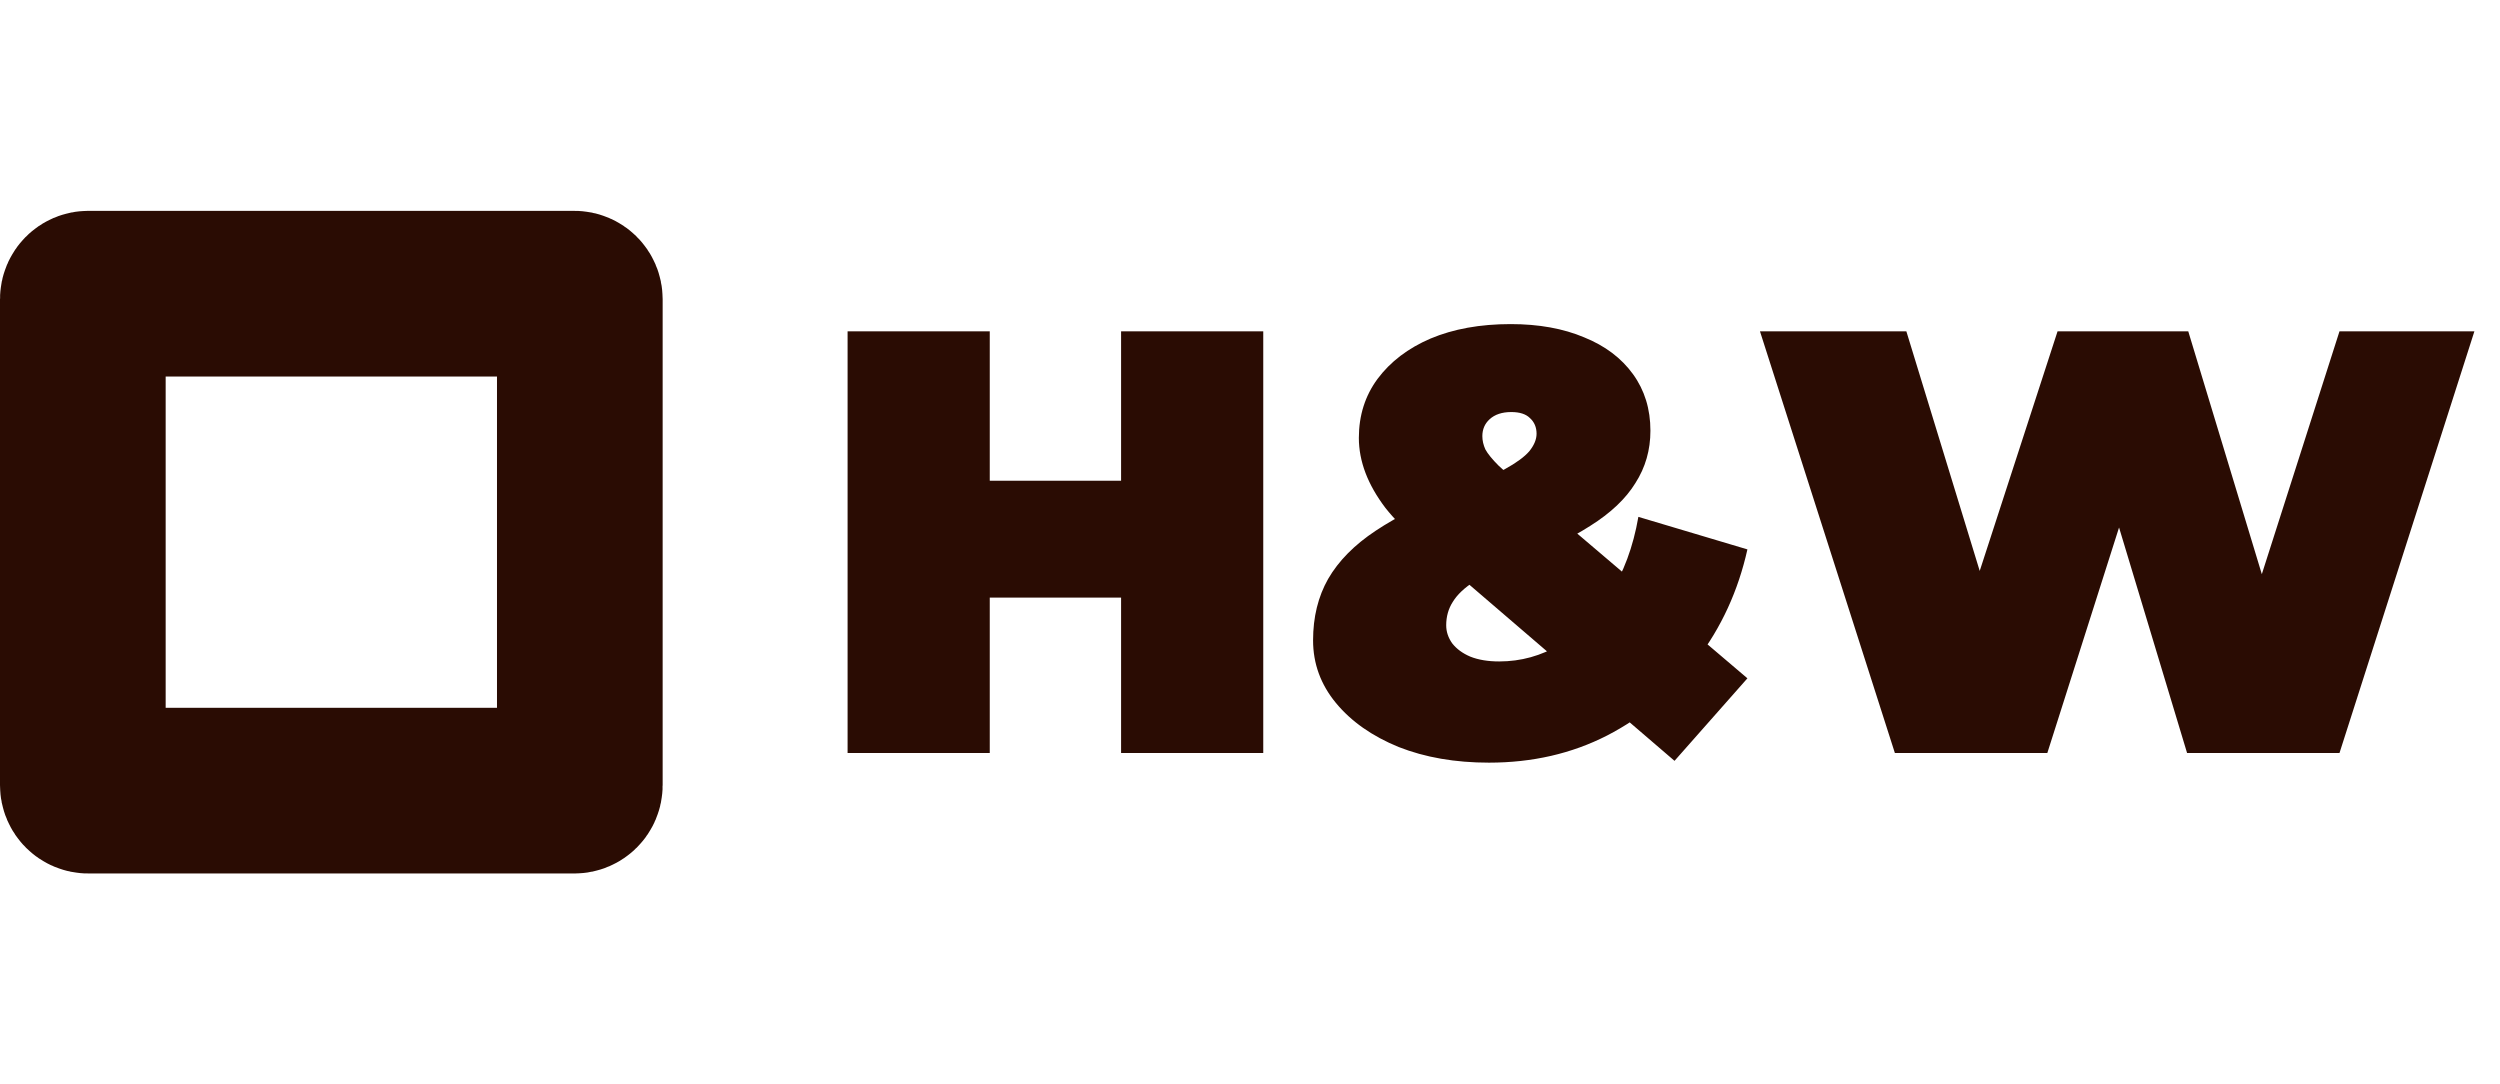 <svg width="83" height="36" viewBox="0 0 83 36" fill="none" xmlns="http://www.w3.org/2000/svg">
<path d="M37.22 11H41.94V25H37.22V11ZM32.86 25H28.14V11H32.86V25ZM37.54 19.84H32.54V15.96H37.54V19.84ZM49.434 25.32C48.314 25.32 47.314 25.147 46.434 24.8C45.554 24.44 44.861 23.953 44.354 23.34C43.848 22.727 43.594 22.033 43.594 21.26C43.594 20.487 43.761 19.807 44.094 19.22C44.441 18.62 44.968 18.087 45.674 17.62C46.394 17.14 47.301 16.693 48.394 16.28C49.061 16.027 49.581 15.793 49.954 15.58C50.341 15.367 50.614 15.167 50.774 14.98C50.934 14.78 51.014 14.587 51.014 14.4C51.014 14.187 50.941 14.013 50.794 13.88C50.661 13.747 50.454 13.68 50.174 13.68C49.868 13.68 49.628 13.76 49.454 13.92C49.294 14.067 49.214 14.253 49.214 14.48C49.214 14.627 49.248 14.773 49.314 14.92C49.394 15.067 49.541 15.247 49.754 15.46C49.968 15.66 50.268 15.927 50.654 16.26L58.014 22.52L55.594 25.26L47.114 17.98C46.661 17.607 46.288 17.233 45.994 16.86C45.701 16.473 45.481 16.087 45.334 15.7C45.188 15.313 45.114 14.927 45.114 14.54C45.114 13.793 45.321 13.14 45.734 12.58C46.161 12.007 46.748 11.56 47.494 11.24C48.254 10.92 49.141 10.76 50.154 10.76C51.088 10.76 51.901 10.907 52.594 11.2C53.288 11.48 53.828 11.887 54.214 12.42C54.601 12.953 54.794 13.58 54.794 14.3C54.794 14.94 54.628 15.52 54.294 16.04C53.974 16.56 53.474 17.033 52.794 17.46C52.128 17.887 51.281 18.293 50.254 18.68C49.721 18.88 49.288 19.087 48.954 19.3C48.621 19.513 48.381 19.74 48.234 19.98C48.088 20.207 48.014 20.467 48.014 20.76C48.014 20.973 48.081 21.173 48.214 21.36C48.361 21.547 48.561 21.693 48.814 21.8C49.081 21.907 49.401 21.96 49.774 21.96C50.494 21.96 51.168 21.773 51.794 21.4C52.434 21.013 52.981 20.46 53.434 19.74C53.901 19.02 54.221 18.16 54.394 17.16L58.014 18.24C57.708 19.613 57.148 20.833 56.334 21.9C55.534 22.967 54.541 23.807 53.354 24.42C52.181 25.02 50.874 25.32 49.434 25.32ZM62.91 25L58.431 11H63.291L66.91 22.82H64.471L68.311 11H72.65L76.231 22.82H73.891L77.671 11H82.15L77.671 25H72.611L69.691 15.32H71.05L67.971 25H62.91Z" fill="#2A0C03"/>
<path d="M2.75 9.933C2.75 9.832 2.832 9.75 2.933 9.75H19.067C19.168 9.75 19.25 9.832 19.25 9.933V26.067C19.25 26.168 19.168 26.25 19.067 26.25H2.933C2.832 26.25 2.75 26.168 2.75 26.067V9.933Z" stroke="#2A0C03" stroke-width="5.5" stroke-linejoin="round"/>
</svg>
